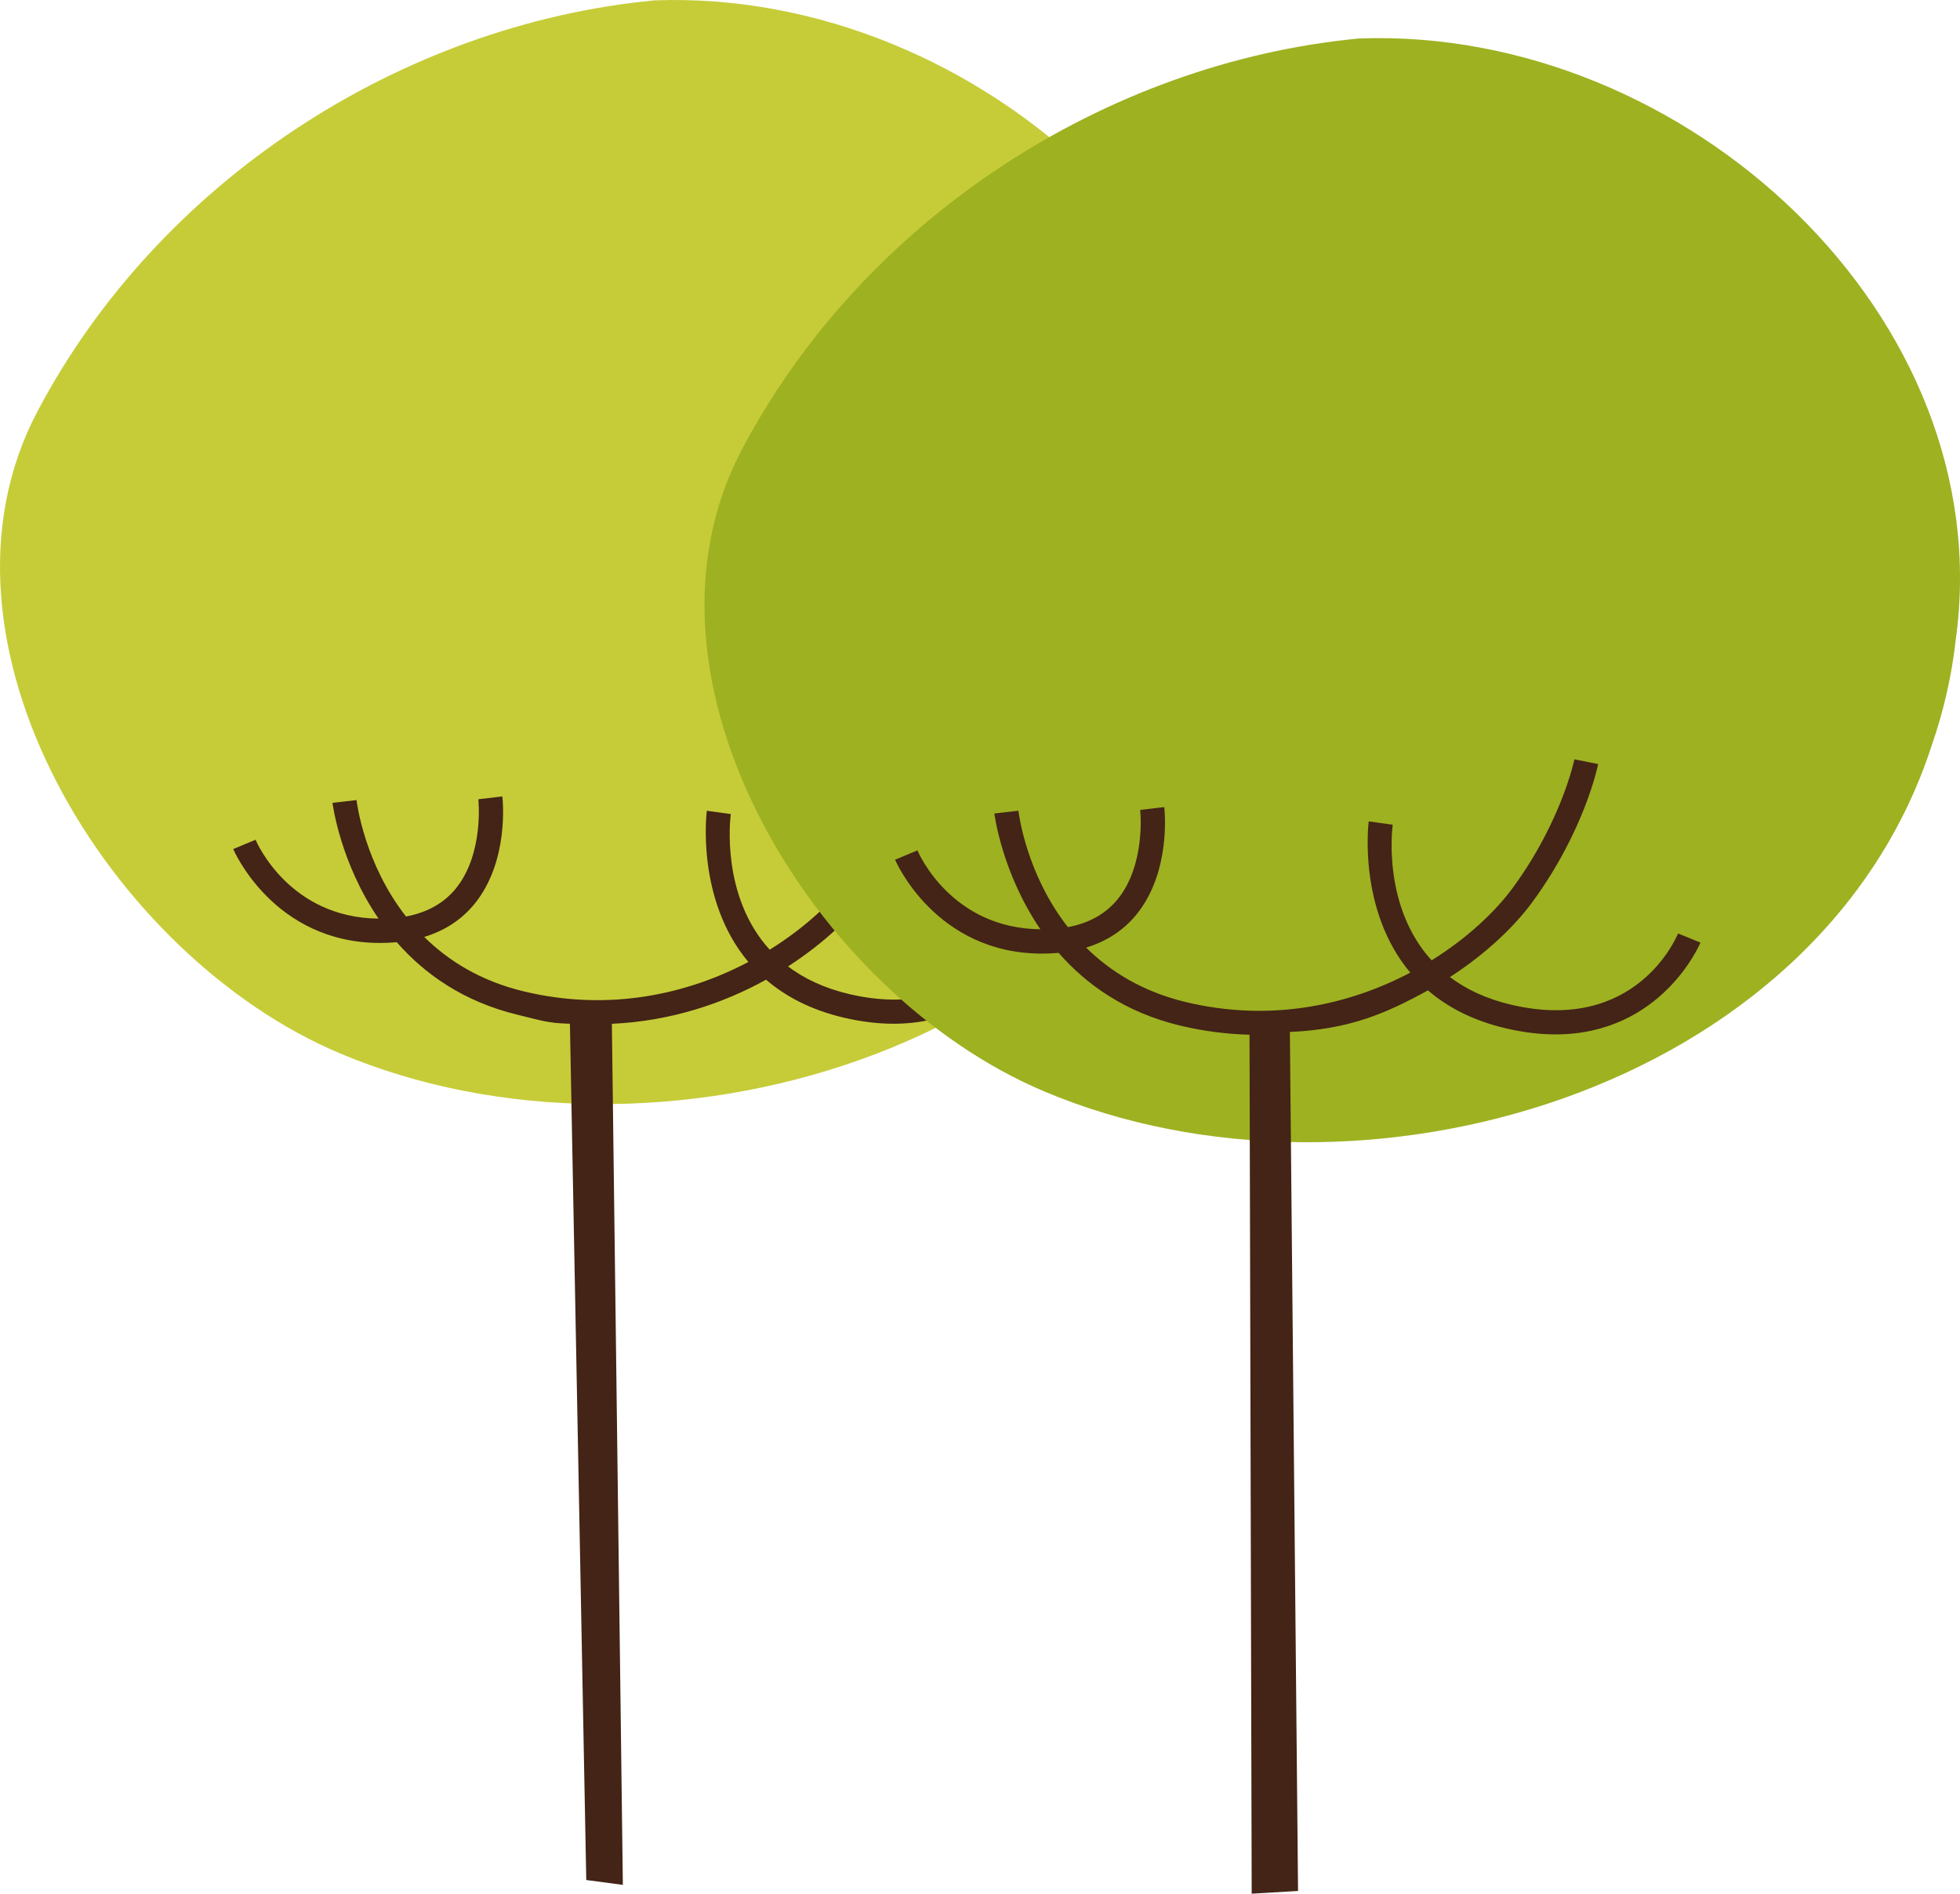 <?xml version="1.0" encoding="utf-8"?>
<!-- Generator: Adobe Illustrator 17.0.0, SVG Export Plug-In . SVG Version: 6.00 Build 0)  -->
<!DOCTYPE svg PUBLIC "-//W3C//DTD SVG 1.1//EN" "http://www.w3.org/Graphics/SVG/1.1/DTD/svg11.dtd">
<svg version="1.1" xmlns="http://www.w3.org/2000/svg" xmlns:xlink="http://www.w3.org/1999/xlink" x="0px" y="0px"
	 width="167.675px" height="162.012px" viewBox="0 0 167.675 162.012" enable-background="new 0 0 167.675 162.012"
	 xml:space="preserve">
<g id="background">
</g>
<g id="objects">
	<path fill="#C6CC38" d="M104.957,60.601c-9.62,29.514-48.967,40.903-75.888,29.514C9.394,81.831-7.172,54.91,3.183,35.236
		C13.537,15.563,34.245,2.101,55.99,0.031c27.957-1.035,54.879,23.814,51.053,51.432C106.712,54.474,106.04,57.495,104.957,60.601"
		/>
	<path fill="#432416" d="M86.93,78.953c-0.143,0.352-3.615,8.58-14.245,6.104c-2.186-0.51-3.908-1.347-5.271-2.373
		c3.111-2.013,5.558-4.358,7.111-6.495c4.396-6.044,5.524-11.501,5.569-11.729l-2.03-0.406c-0.01,0.051-1.081,5.234-5.214,10.918
		c-1.507,2.072-3.918,4.36-7.004,6.28c-4.188-4.594-3.378-11.227-3.326-11.605l-2.051-0.281c-0.015,0.105-0.958,7.568,3.554,12.937
		c-5.158,2.719-11.838,4.285-19.212,2.516c-3.713-0.891-6.469-2.634-8.52-4.658c1.741-0.529,3.181-1.46,4.285-2.806
		c3.013-3.669,2.426-8.988,2.398-9.215L40.92,68.38c0.005,0.046,0.503,4.69-1.95,7.668c-1.023,1.241-2.448,2.029-4.237,2.362
		c-3.533-4.525-4.191-9.621-4.231-9.96l-2.057,0.238c0.01,0.086,0.644,5.081,3.936,9.903c-7.599-0.07-10.397-6.46-10.518-6.746
		l-1.911,0.795c0.033,0.084,3.444,8.035,12.568,8.035c0.419,0,0.85-0.018,1.292-0.053c0.044-0.002,0.083-0.011,0.127-0.015
		c2.354,2.693,5.684,5.094,10.39,6.224c2.037,0.49,2.501,0.702,4.426,0.756l1.399,73.258l3.13,0.415l-0.94-73.668
		c4.977-0.223,9.475-1.718,13.19-3.774c1.656,1.423,3.825,2.59,6.683,3.255c1.532,0.356,2.939,0.513,4.231,0.513
		c9.091,0,12.365-7.765,12.401-7.854L86.93,78.953z"/>
	<path fill="#9EB121" d="M165.226,63.862c-9.62,29.515-48.968,40.904-75.89,29.515C69.662,85.092,53.096,58.17,63.45,38.497
		C73.804,18.824,94.514,5.363,116.258,3.292c27.957-1.035,54.879,23.815,51.053,51.433
		C166.979,57.735,166.308,60.756,165.226,63.862"/>
	<path fill="#432416" d="M143.553,79.862c-0.143,0.354-3.614,8.581-14.244,6.104c-2.186-0.509-3.909-1.345-5.271-2.372
		c3.111-2.013,5.559-4.359,7.111-6.495c4.398-6.045,5.524-11.5,5.57-11.729l-2.031-0.406c-0.01,0.052-1.08,5.235-5.213,10.918
		c-1.508,2.073-3.918,4.362-7.004,6.281c-4.189-4.594-3.379-11.227-3.326-11.606l-2.053-0.28c-0.014,0.104-0.957,7.568,3.555,12.936
		c-5.158,2.721-11.838,4.287-19.212,2.517c-3.713-0.891-6.469-2.634-8.519-4.659c1.738-0.527,3.181-1.459,4.285-2.805
		c3.012-3.669,2.425-8.989,2.398-9.215l-2.057,0.241c0.005,0.047,0.504,4.689-1.95,7.668c-1.023,1.24-2.448,2.029-4.237,2.362
		c-3.534-4.525-4.191-9.622-4.232-9.961l-2.056,0.239c0.01,0.086,0.646,5.081,3.936,9.903c-7.599-0.07-10.397-6.461-10.518-6.747
		l-1.913,0.798c0.036,0.084,3.447,8.032,12.57,8.032c0.419,0,0.85-0.018,1.292-0.052c0.044-0.003,0.083-0.011,0.127-0.015
		c2.354,2.694,5.685,5.095,10.391,6.224c2.036,0.489,4.019,0.729,5.943,0.783l0.185,73.487l3.966-0.233l-0.7-73.49
		c4.979-0.224,8.095-1.505,11.811-3.56c1.656,1.422,3.825,2.588,6.683,3.253c1.533,0.357,2.941,0.515,4.232,0.515
		c9.092,0,12.365-7.765,12.401-7.855L143.553,79.862z"/>
</g>
</svg>
